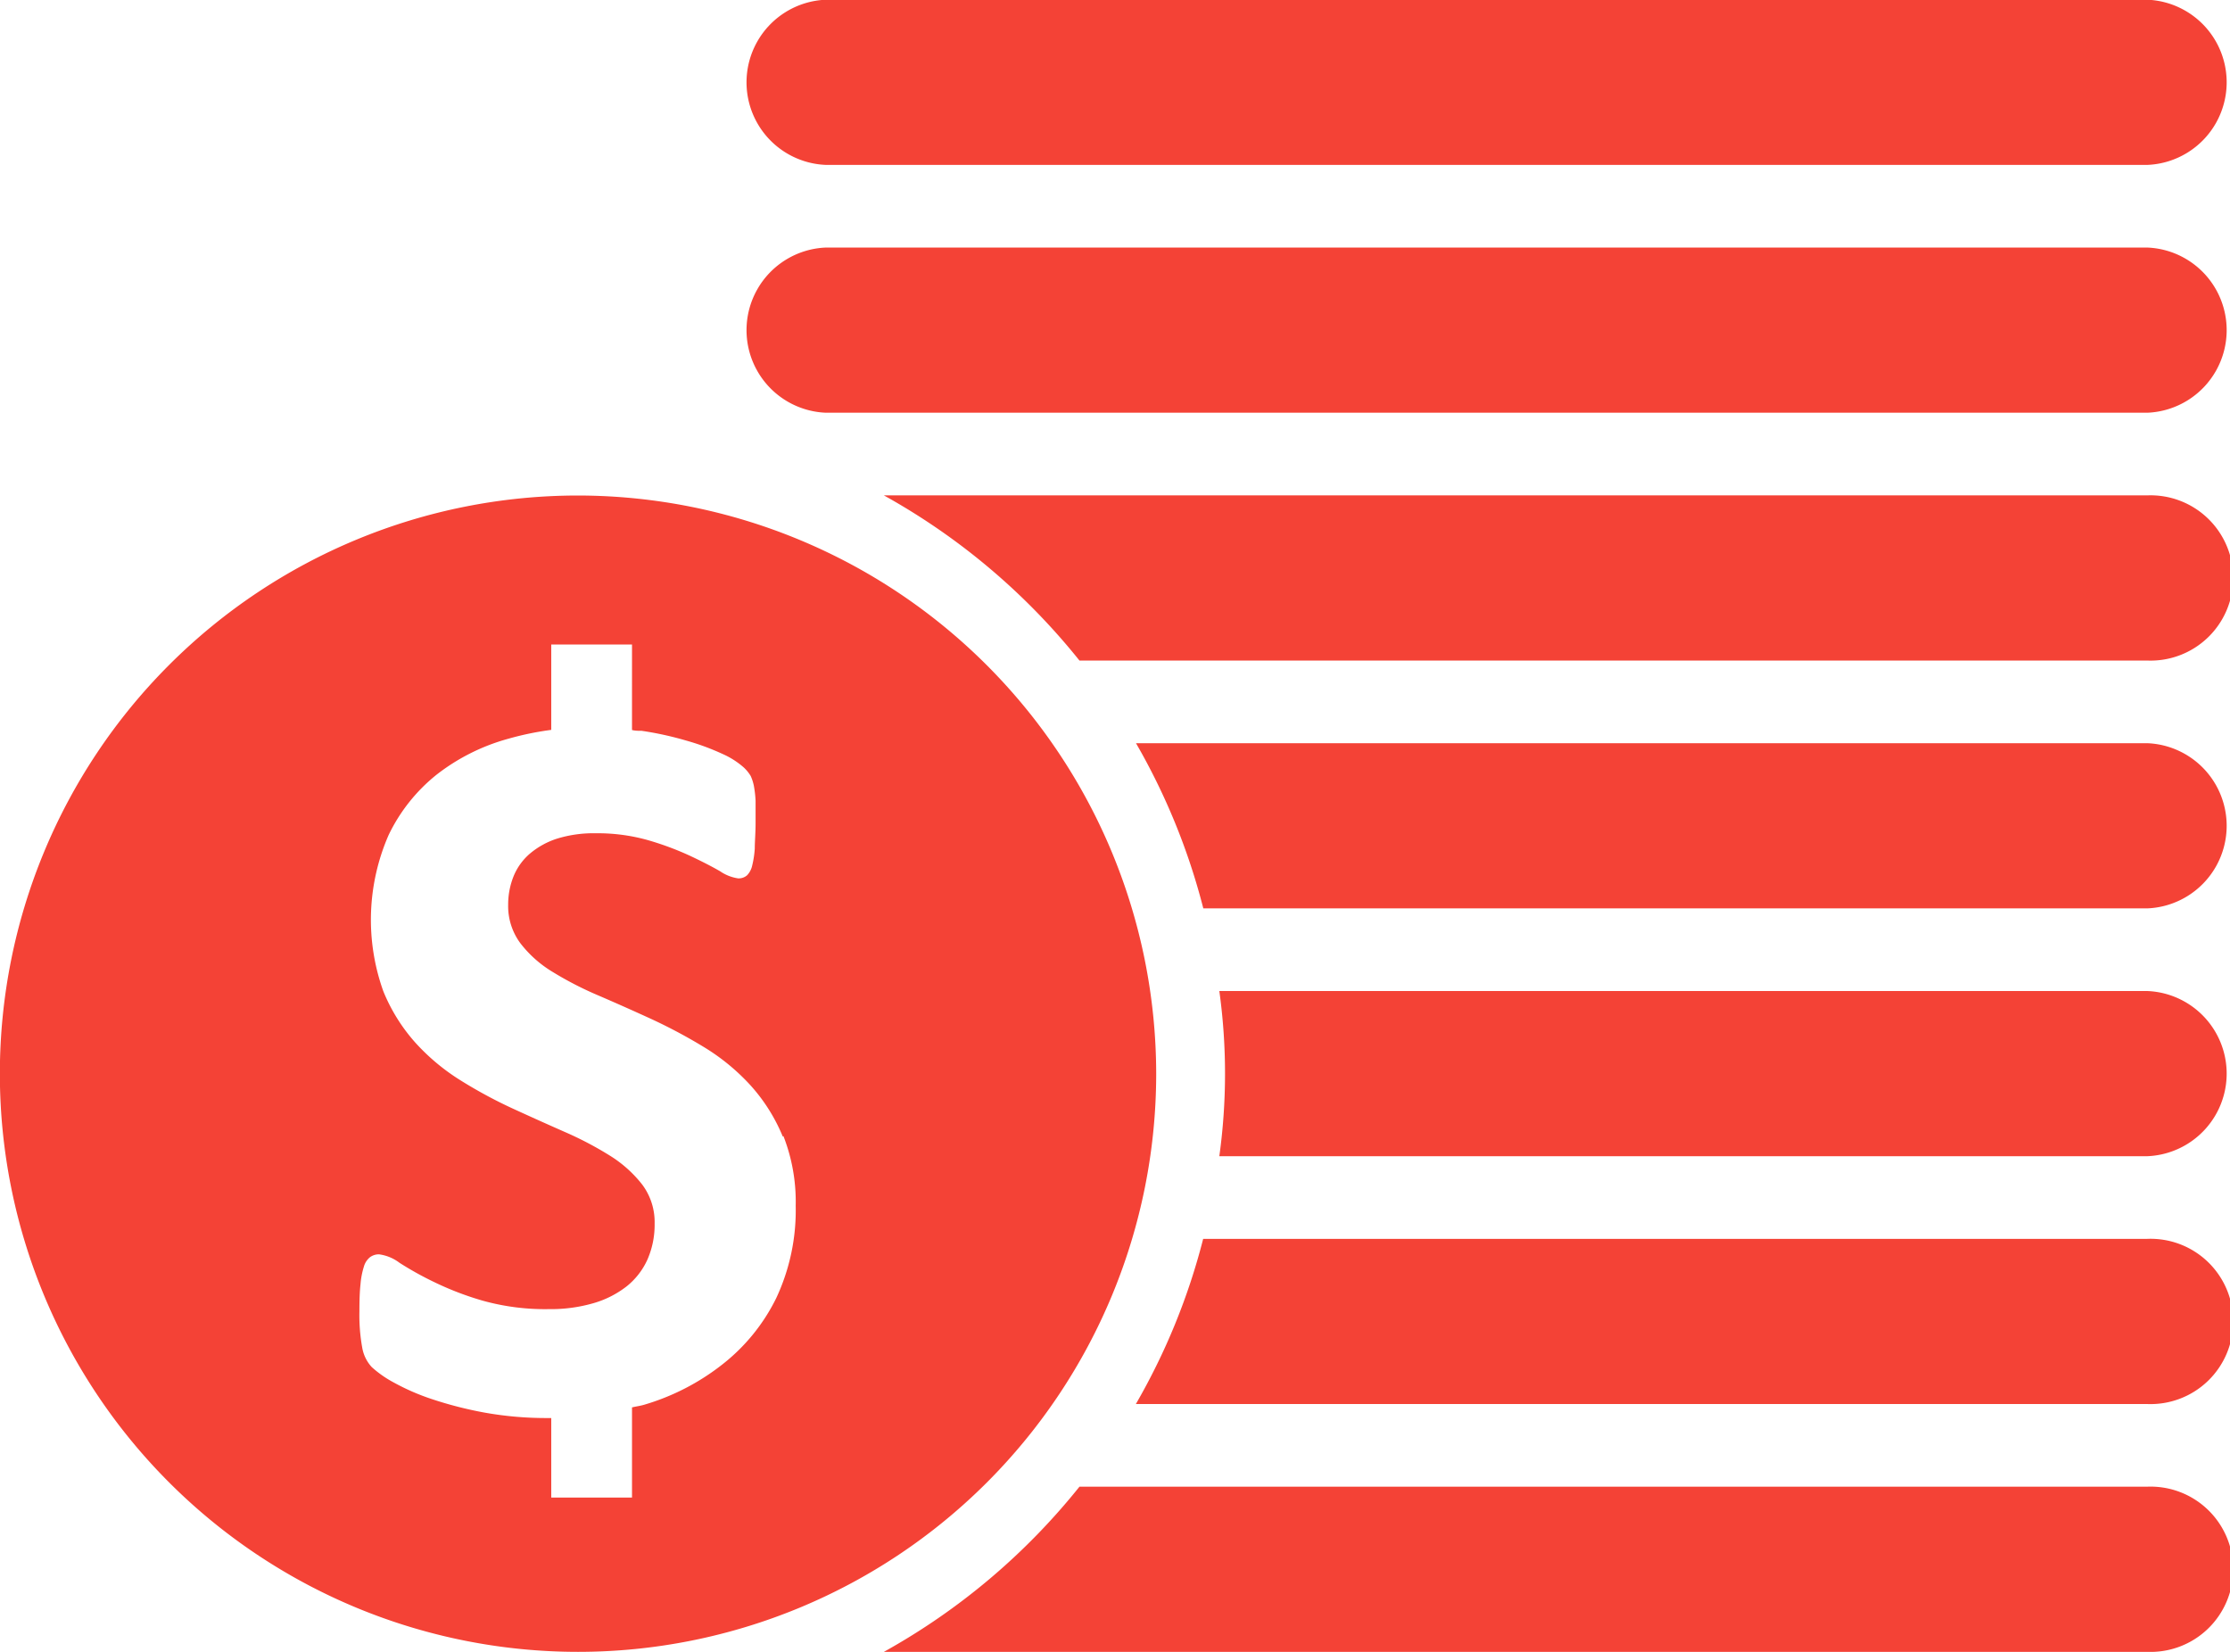 <svg xmlns="http://www.w3.org/2000/svg" width="16.566" height="12.271" viewBox="0 0 16.566 12.271">
  <path id="Icon_metro-coins" data-name="Icon metro-coins" d="M20.933,18.142H13.419a4.836,4.836,0,0,0,.5-1.227h7.013a.614.614,0,1,1,0,1.227Zm0-1.841H14.039a4.467,4.467,0,0,0,0-1.227h6.894a.614.614,0,0,1,0,1.227Zm0-1.841H13.92a4.858,4.858,0,0,0-.5-1.227h7.513a.614.614,0,0,1,0,1.227Zm0-1.841H13a4.914,4.914,0,0,0-1.453-1.227h9.385a.614.614,0,1,1,0,1.227Zm0-1.841H11.116a.614.614,0,0,1,0-1.227h9.817a.614.614,0,0,1,0,1.227Zm0-1.841H11.116a.614.614,0,0,1,0-1.227h9.817a.614.614,0,0,1,0,1.227ZM13.57,15.688a4.295,4.295,0,1,1-4.295-4.295A4.3,4.3,0,0,1,13.57,15.688Zm-2.774.467a1.312,1.312,0,0,0-.242-.383,1.581,1.581,0,0,0-.341-.28,3.933,3.933,0,0,0-.391-.209q-.194-.089-.391-.174a2.55,2.55,0,0,1-.343-.176.864.864,0,0,1-.242-.215.463.463,0,0,1-.09-.286.562.562,0,0,1,.04-.21.441.441,0,0,1,.123-.17.594.594,0,0,1,.2-.11.921.921,0,0,1,.288-.04,1.378,1.378,0,0,1,.387.051,2.213,2.213,0,0,1,.31.115q.134.063.226.116a.318.318,0,0,0,.134.053.094.094,0,0,0,.067-.023.151.151,0,0,0,.038-.073.72.72,0,0,0,.019-.126c0-.052.006-.115.006-.189s0-.122,0-.166a.868.868,0,0,0-.013-.112.348.348,0,0,0-.023-.071.29.29,0,0,0-.052-.064.611.611,0,0,0-.157-.1,1.817,1.817,0,0,0-.272-.1,2.411,2.411,0,0,0-.329-.072c-.024,0-.048,0-.072-.006V12.5h-.6v.634a2.212,2.212,0,0,0-.323.067,1.518,1.518,0,0,0-.529.266,1.287,1.287,0,0,0-.356.448,1.573,1.573,0,0,0-.04,1.159,1.317,1.317,0,0,0,.24.385,1.574,1.574,0,0,0,.335.279,3.471,3.471,0,0,0,.387.209c.133.061.262.119.387.174a2.575,2.575,0,0,1,.335.176.921.921,0,0,1,.24.215.465.465,0,0,1,.092.29.644.644,0,0,1-.053.266.538.538,0,0,1-.155.2.729.729,0,0,1-.247.125,1.137,1.137,0,0,1-.33.044,1.727,1.727,0,0,1-.493-.063,2.259,2.259,0,0,1-.366-.141,2.424,2.424,0,0,1-.251-.14.321.321,0,0,0-.152-.063.111.111,0,0,0-.067.021.138.138,0,0,0-.046.071.594.594,0,0,0-.025.131c-.006.054-.008.12-.008.2a1.359,1.359,0,0,0,.021.271.283.283,0,0,0,.071.144.817.817,0,0,0,.163.114,1.678,1.678,0,0,0,.282.123,2.871,2.871,0,0,0,.389.1,2.586,2.586,0,0,0,.477.041h.022v.591h.6v-.67c.029-.007.06-.011.088-.019a1.727,1.727,0,0,0,.583-.3,1.42,1.42,0,0,0,.4-.492,1.534,1.534,0,0,0,.145-.686,1.34,1.34,0,0,0-.091-.518ZM13,18.756h7.932a.614.614,0,1,1,0,1.227H11.547A4.914,4.914,0,0,0,13,18.756Z" transform="translate(-4.981 -7.712)" fill="#f44236"/>
</svg>
